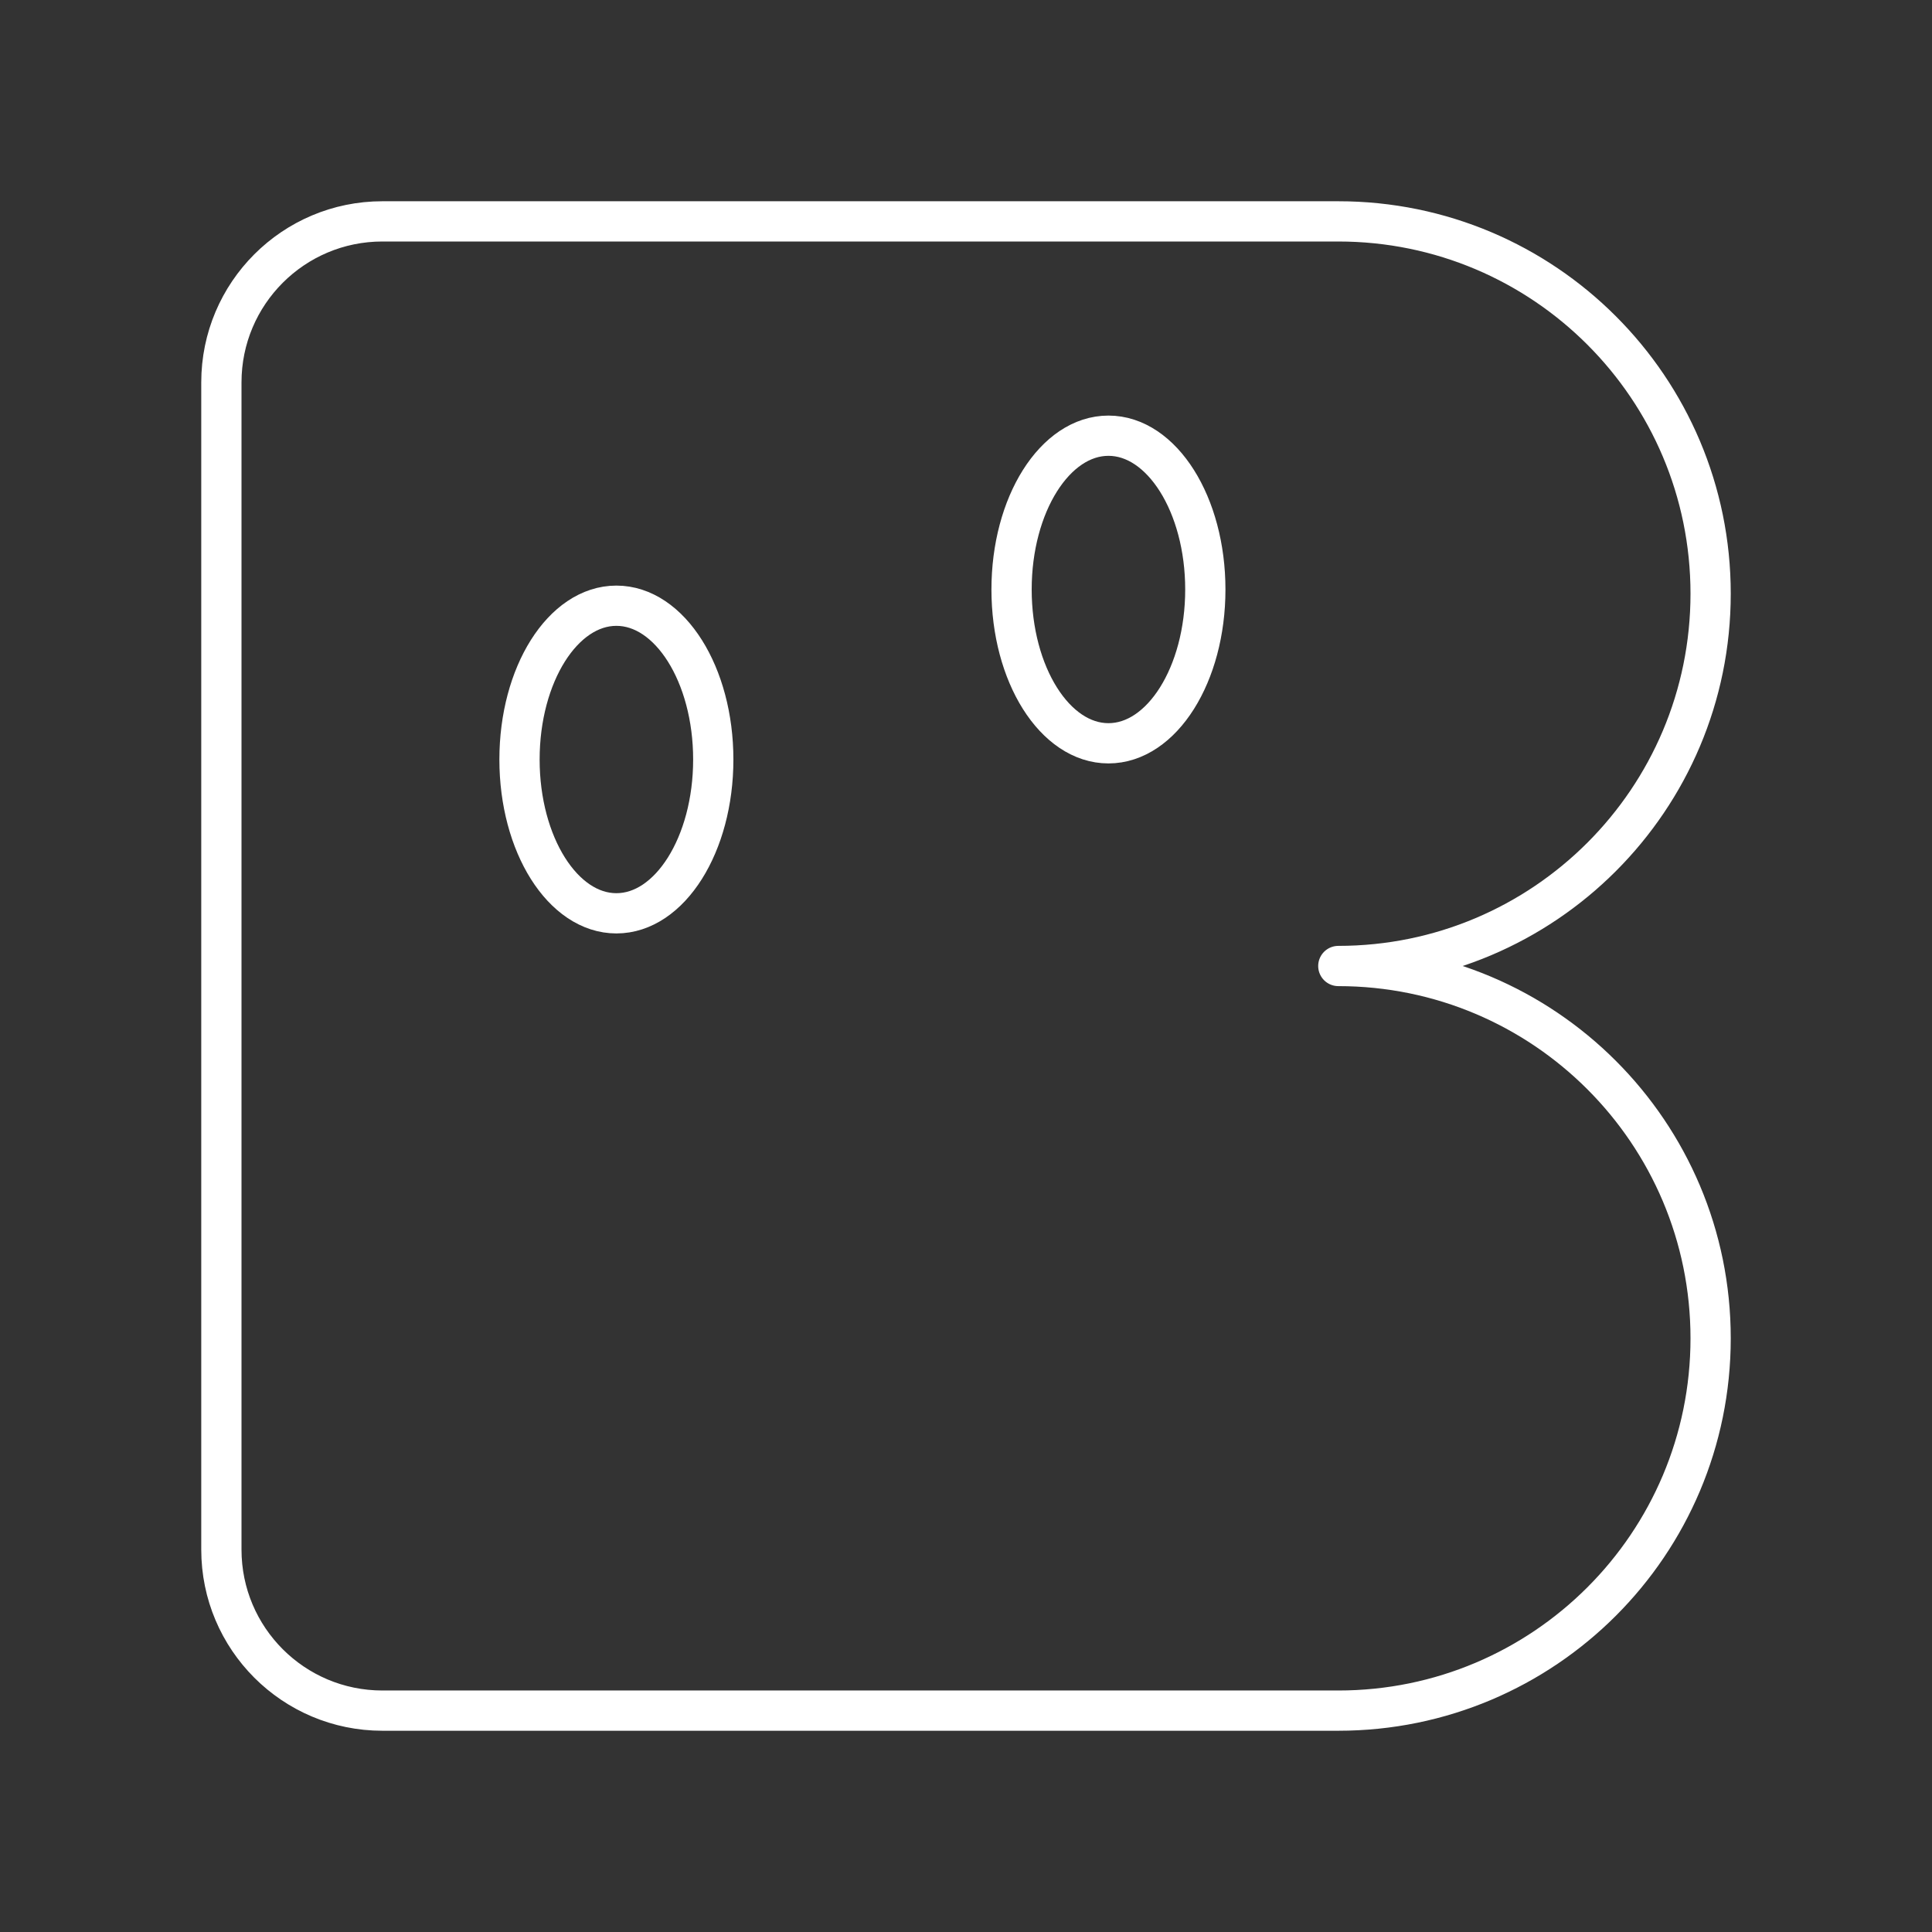 <?xml version="1.0" encoding="UTF-8"?><svg id="a" xmlns="http://www.w3.org/2000/svg" viewBox="0 0 48 48"><rect x="0" y="0" width="48" height="48" fill="#333333" stroke="none"/><defs><style>.b{fill:none;stroke:#fff;stroke-linecap:round;stroke-linejoin:round;}</style></defs><path class="b" d="M42.5,14.75h0c0-5.109-4.141-9.25-9.25-9.25H9.5c-2.209,0-4,1.791-4,4v29c0,2.209,1.791,4,4,4h23.75c5.109,0,9.25-4.141,9.25-9.25h0c0-5.109-4.141-9.25-9.25-9.25,5.109,0,9.25-4.141,9.25-9.25Z"/><ellipse class="b" cx="15.314" cy="18.87" rx="2.407" ry="3.821"/><ellipse class="b" cx="27.539" cy="14.646" rx="2.407" ry="3.821"/></svg>